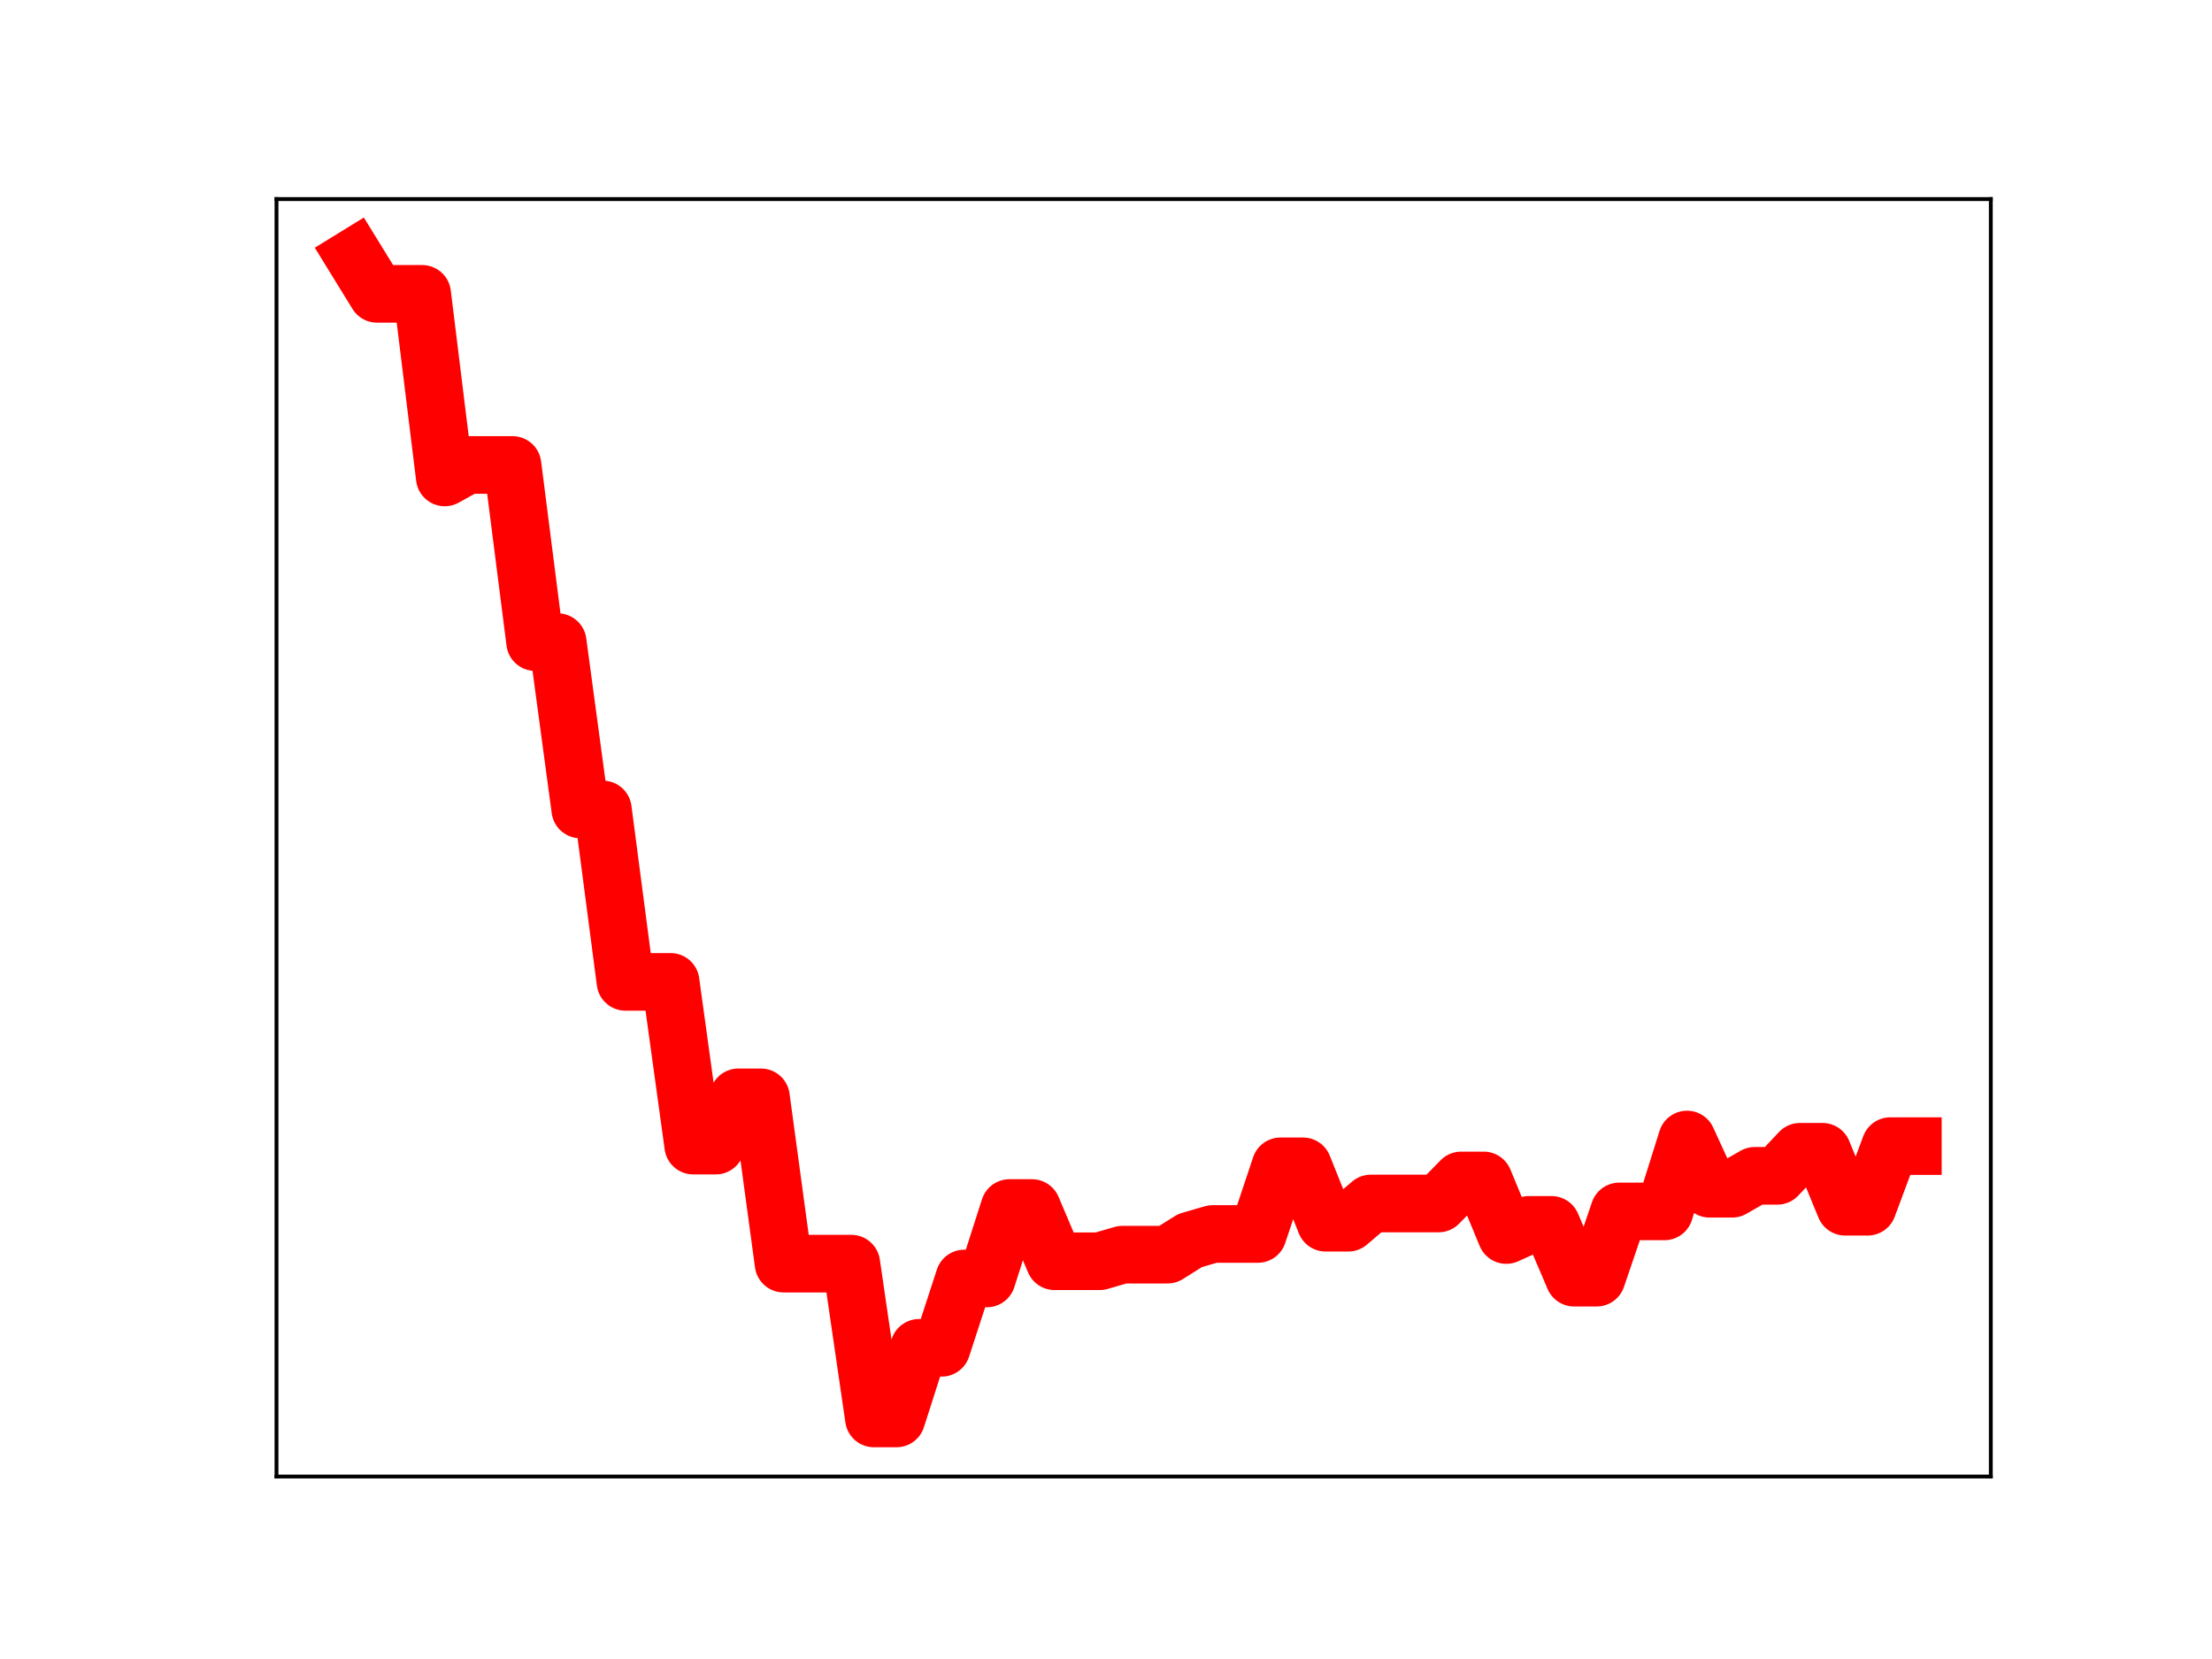 <?xml version="1.0" encoding="utf-8" standalone="no"?>
<!DOCTYPE svg PUBLIC "-//W3C//DTD SVG 1.1//EN"
  "http://www.w3.org/Graphics/SVG/1.1/DTD/svg11.dtd">
<!-- Created with matplotlib (https://matplotlib.org/) -->
<svg height="345.6pt" version="1.1" viewBox="0 0 460.8 345.6" width="460.8pt" xmlns="http://www.w3.org/2000/svg" xmlns:xlink="http://www.w3.org/1999/xlink">
 <defs>
  <style type="text/css">
*{stroke-linecap:butt;stroke-linejoin:round;}
  </style>
 </defs>
 <g id="figure_1">
  <g id="patch_1">
   <path d="M 0 345.6 
L 460.8 345.6 
L 460.8 0 
L 0 0 
z
" style="fill:#ffffff;"/>
  </g>
  <g id="axes_1">
   <g id="patch_2">
    <path d="M 57.6 307.584 
L 414.72 307.584 
L 414.72 41.472 
L 57.6 41.472 
z
" style="fill:#ffffff;"/>
   </g>
   <g id="line2d_1">
    <path clip-path="url(#p5be0a42e6a)" d="M 73.833 53.568 
L 78.538 61.214 
L 83.243 61.214 
L 87.948 61.214 
L 92.653 99.461 
L 97.358 96.859 
L 102.064 96.859 
L 106.769 96.859 
L 111.474 133.764 
L 116.179 133.764 
L 120.884 168.625 
L 125.589 168.625 
L 130.294 204.543 
L 135 204.543 
L 139.705 204.543 
L 144.41 238.65 
L 149.115 238.65 
L 153.82 228.593 
L 158.525 228.593 
L 163.23 263.238 
L 167.935 263.238 
L 172.641 263.238 
L 177.346 263.238 
L 182.051 295.488 
L 186.756 295.488 
L 191.461 280.775 
L 196.166 280.775 
L 200.871 266.332 
L 205.577 266.332 
L 210.282 251.652 
L 214.987 251.652 
L 219.692 262.742 
L 224.397 262.742 
L 229.102 262.742 
L 233.807 261.372 
L 238.513 261.372 
L 243.218 261.372 
L 247.923 258.423 
L 252.628 257.06 
L 257.333 257.06 
L 262.038 257.06 
L 266.743 242.967 
L 271.449 242.967 
L 276.154 254.719 
L 280.859 254.719 
L 285.564 250.708 
L 290.269 250.708 
L 294.974 250.708 
L 299.679 250.708 
L 304.385 245.905 
L 309.09 245.905 
L 313.795 257.28 
L 318.5 255.158 
L 323.205 255.158 
L 327.91 266.164 
L 332.615 266.164 
L 337.32 252.361 
L 342.026 252.361 
L 346.731 252.361 
L 351.436 237.381 
L 356.141 247.641 
L 360.846 247.641 
L 365.551 244.944 
L 370.256 244.944 
L 374.962 239.936 
L 379.667 239.936 
L 384.372 251.383 
L 389.077 251.383 
L 393.782 238.757 
L 398.487 238.757 
" style="fill:none;stroke:#ff0000;stroke-linecap:square;stroke-width:12;"/>
    <defs>
     <path d="M 0 3 
C 0.796 3 1.559 2.684 2.121 2.121 
C 2.684 1.559 3 0.796 3 0 
C 3 -0.796 2.684 -1.559 2.121 -2.121 
C 1.559 -2.684 0.796 -3 0 -3 
C -0.796 -3 -1.559 -2.684 -2.121 -2.121 
C -2.684 -1.559 -3 -0.796 -3 0 
C -3 0.796 -2.684 1.559 -2.121 2.121 
C -1.559 2.684 -0.796 3 0 3 
z
" id="m655424a98f" style="stroke:#ff0000;"/>
    </defs>
    <g clip-path="url(#p5be0a42e6a)">
     <use style="fill:#ff0000;stroke:#ff0000;" x="73.833" xlink:href="#m655424a98f" y="53.568"/>
     <use style="fill:#ff0000;stroke:#ff0000;" x="78.538" xlink:href="#m655424a98f" y="61.214"/>
     <use style="fill:#ff0000;stroke:#ff0000;" x="83.243" xlink:href="#m655424a98f" y="61.214"/>
     <use style="fill:#ff0000;stroke:#ff0000;" x="87.948" xlink:href="#m655424a98f" y="61.214"/>
     <use style="fill:#ff0000;stroke:#ff0000;" x="92.653" xlink:href="#m655424a98f" y="99.461"/>
     <use style="fill:#ff0000;stroke:#ff0000;" x="97.358" xlink:href="#m655424a98f" y="96.859"/>
     <use style="fill:#ff0000;stroke:#ff0000;" x="102.064" xlink:href="#m655424a98f" y="96.859"/>
     <use style="fill:#ff0000;stroke:#ff0000;" x="106.769" xlink:href="#m655424a98f" y="96.859"/>
     <use style="fill:#ff0000;stroke:#ff0000;" x="111.474" xlink:href="#m655424a98f" y="133.764"/>
     <use style="fill:#ff0000;stroke:#ff0000;" x="116.179" xlink:href="#m655424a98f" y="133.764"/>
     <use style="fill:#ff0000;stroke:#ff0000;" x="120.884" xlink:href="#m655424a98f" y="168.625"/>
     <use style="fill:#ff0000;stroke:#ff0000;" x="125.589" xlink:href="#m655424a98f" y="168.625"/>
     <use style="fill:#ff0000;stroke:#ff0000;" x="130.294" xlink:href="#m655424a98f" y="204.543"/>
     <use style="fill:#ff0000;stroke:#ff0000;" x="135" xlink:href="#m655424a98f" y="204.543"/>
     <use style="fill:#ff0000;stroke:#ff0000;" x="139.705" xlink:href="#m655424a98f" y="204.543"/>
     <use style="fill:#ff0000;stroke:#ff0000;" x="144.41" xlink:href="#m655424a98f" y="238.65"/>
     <use style="fill:#ff0000;stroke:#ff0000;" x="149.115" xlink:href="#m655424a98f" y="238.65"/>
     <use style="fill:#ff0000;stroke:#ff0000;" x="153.82" xlink:href="#m655424a98f" y="228.593"/>
     <use style="fill:#ff0000;stroke:#ff0000;" x="158.525" xlink:href="#m655424a98f" y="228.593"/>
     <use style="fill:#ff0000;stroke:#ff0000;" x="163.23" xlink:href="#m655424a98f" y="263.238"/>
     <use style="fill:#ff0000;stroke:#ff0000;" x="167.935" xlink:href="#m655424a98f" y="263.238"/>
     <use style="fill:#ff0000;stroke:#ff0000;" x="172.641" xlink:href="#m655424a98f" y="263.238"/>
     <use style="fill:#ff0000;stroke:#ff0000;" x="177.346" xlink:href="#m655424a98f" y="263.238"/>
     <use style="fill:#ff0000;stroke:#ff0000;" x="182.051" xlink:href="#m655424a98f" y="295.488"/>
     <use style="fill:#ff0000;stroke:#ff0000;" x="186.756" xlink:href="#m655424a98f" y="295.488"/>
     <use style="fill:#ff0000;stroke:#ff0000;" x="191.461" xlink:href="#m655424a98f" y="280.775"/>
     <use style="fill:#ff0000;stroke:#ff0000;" x="196.166" xlink:href="#m655424a98f" y="280.775"/>
     <use style="fill:#ff0000;stroke:#ff0000;" x="200.871" xlink:href="#m655424a98f" y="266.332"/>
     <use style="fill:#ff0000;stroke:#ff0000;" x="205.577" xlink:href="#m655424a98f" y="266.332"/>
     <use style="fill:#ff0000;stroke:#ff0000;" x="210.282" xlink:href="#m655424a98f" y="251.652"/>
     <use style="fill:#ff0000;stroke:#ff0000;" x="214.987" xlink:href="#m655424a98f" y="251.652"/>
     <use style="fill:#ff0000;stroke:#ff0000;" x="219.692" xlink:href="#m655424a98f" y="262.742"/>
     <use style="fill:#ff0000;stroke:#ff0000;" x="224.397" xlink:href="#m655424a98f" y="262.742"/>
     <use style="fill:#ff0000;stroke:#ff0000;" x="229.102" xlink:href="#m655424a98f" y="262.742"/>
     <use style="fill:#ff0000;stroke:#ff0000;" x="233.807" xlink:href="#m655424a98f" y="261.372"/>
     <use style="fill:#ff0000;stroke:#ff0000;" x="238.513" xlink:href="#m655424a98f" y="261.372"/>
     <use style="fill:#ff0000;stroke:#ff0000;" x="243.218" xlink:href="#m655424a98f" y="261.372"/>
     <use style="fill:#ff0000;stroke:#ff0000;" x="247.923" xlink:href="#m655424a98f" y="258.423"/>
     <use style="fill:#ff0000;stroke:#ff0000;" x="252.628" xlink:href="#m655424a98f" y="257.06"/>
     <use style="fill:#ff0000;stroke:#ff0000;" x="257.333" xlink:href="#m655424a98f" y="257.06"/>
     <use style="fill:#ff0000;stroke:#ff0000;" x="262.038" xlink:href="#m655424a98f" y="257.06"/>
     <use style="fill:#ff0000;stroke:#ff0000;" x="266.743" xlink:href="#m655424a98f" y="242.967"/>
     <use style="fill:#ff0000;stroke:#ff0000;" x="271.449" xlink:href="#m655424a98f" y="242.967"/>
     <use style="fill:#ff0000;stroke:#ff0000;" x="276.154" xlink:href="#m655424a98f" y="254.719"/>
     <use style="fill:#ff0000;stroke:#ff0000;" x="280.859" xlink:href="#m655424a98f" y="254.719"/>
     <use style="fill:#ff0000;stroke:#ff0000;" x="285.564" xlink:href="#m655424a98f" y="250.708"/>
     <use style="fill:#ff0000;stroke:#ff0000;" x="290.269" xlink:href="#m655424a98f" y="250.708"/>
     <use style="fill:#ff0000;stroke:#ff0000;" x="294.974" xlink:href="#m655424a98f" y="250.708"/>
     <use style="fill:#ff0000;stroke:#ff0000;" x="299.679" xlink:href="#m655424a98f" y="250.708"/>
     <use style="fill:#ff0000;stroke:#ff0000;" x="304.385" xlink:href="#m655424a98f" y="245.905"/>
     <use style="fill:#ff0000;stroke:#ff0000;" x="309.09" xlink:href="#m655424a98f" y="245.905"/>
     <use style="fill:#ff0000;stroke:#ff0000;" x="313.795" xlink:href="#m655424a98f" y="257.28"/>
     <use style="fill:#ff0000;stroke:#ff0000;" x="318.5" xlink:href="#m655424a98f" y="255.158"/>
     <use style="fill:#ff0000;stroke:#ff0000;" x="323.205" xlink:href="#m655424a98f" y="255.158"/>
     <use style="fill:#ff0000;stroke:#ff0000;" x="327.91" xlink:href="#m655424a98f" y="266.164"/>
     <use style="fill:#ff0000;stroke:#ff0000;" x="332.615" xlink:href="#m655424a98f" y="266.164"/>
     <use style="fill:#ff0000;stroke:#ff0000;" x="337.32" xlink:href="#m655424a98f" y="252.361"/>
     <use style="fill:#ff0000;stroke:#ff0000;" x="342.026" xlink:href="#m655424a98f" y="252.361"/>
     <use style="fill:#ff0000;stroke:#ff0000;" x="346.731" xlink:href="#m655424a98f" y="252.361"/>
     <use style="fill:#ff0000;stroke:#ff0000;" x="351.436" xlink:href="#m655424a98f" y="237.381"/>
     <use style="fill:#ff0000;stroke:#ff0000;" x="356.141" xlink:href="#m655424a98f" y="247.641"/>
     <use style="fill:#ff0000;stroke:#ff0000;" x="360.846" xlink:href="#m655424a98f" y="247.641"/>
     <use style="fill:#ff0000;stroke:#ff0000;" x="365.551" xlink:href="#m655424a98f" y="244.944"/>
     <use style="fill:#ff0000;stroke:#ff0000;" x="370.256" xlink:href="#m655424a98f" y="244.944"/>
     <use style="fill:#ff0000;stroke:#ff0000;" x="374.962" xlink:href="#m655424a98f" y="239.936"/>
     <use style="fill:#ff0000;stroke:#ff0000;" x="379.667" xlink:href="#m655424a98f" y="239.936"/>
     <use style="fill:#ff0000;stroke:#ff0000;" x="384.372" xlink:href="#m655424a98f" y="251.383"/>
     <use style="fill:#ff0000;stroke:#ff0000;" x="389.077" xlink:href="#m655424a98f" y="251.383"/>
     <use style="fill:#ff0000;stroke:#ff0000;" x="393.782" xlink:href="#m655424a98f" y="238.757"/>
     <use style="fill:#ff0000;stroke:#ff0000;" x="398.487" xlink:href="#m655424a98f" y="238.757"/>
    </g>
   </g>
   <g id="patch_3">
    <path d="M 57.6 307.584 
L 57.6 41.472 
" style="fill:none;stroke:#000000;stroke-linecap:square;stroke-linejoin:miter;stroke-width:0.8;"/>
   </g>
   <g id="patch_4">
    <path d="M 414.72 307.584 
L 414.72 41.472 
" style="fill:none;stroke:#000000;stroke-linecap:square;stroke-linejoin:miter;stroke-width:0.8;"/>
   </g>
   <g id="patch_5">
    <path d="M 57.6 307.584 
L 414.72 307.584 
" style="fill:none;stroke:#000000;stroke-linecap:square;stroke-linejoin:miter;stroke-width:0.8;"/>
   </g>
   <g id="patch_6">
    <path d="M 57.6 41.472 
L 414.72 41.472 
" style="fill:none;stroke:#000000;stroke-linecap:square;stroke-linejoin:miter;stroke-width:0.8;"/>
   </g>
  </g>
 </g>
 <defs>
  <clipPath id="p5be0a42e6a">
   <rect height="266.112" width="357.12" x="57.6" y="41.472"/>
  </clipPath>
 </defs>
</svg>
